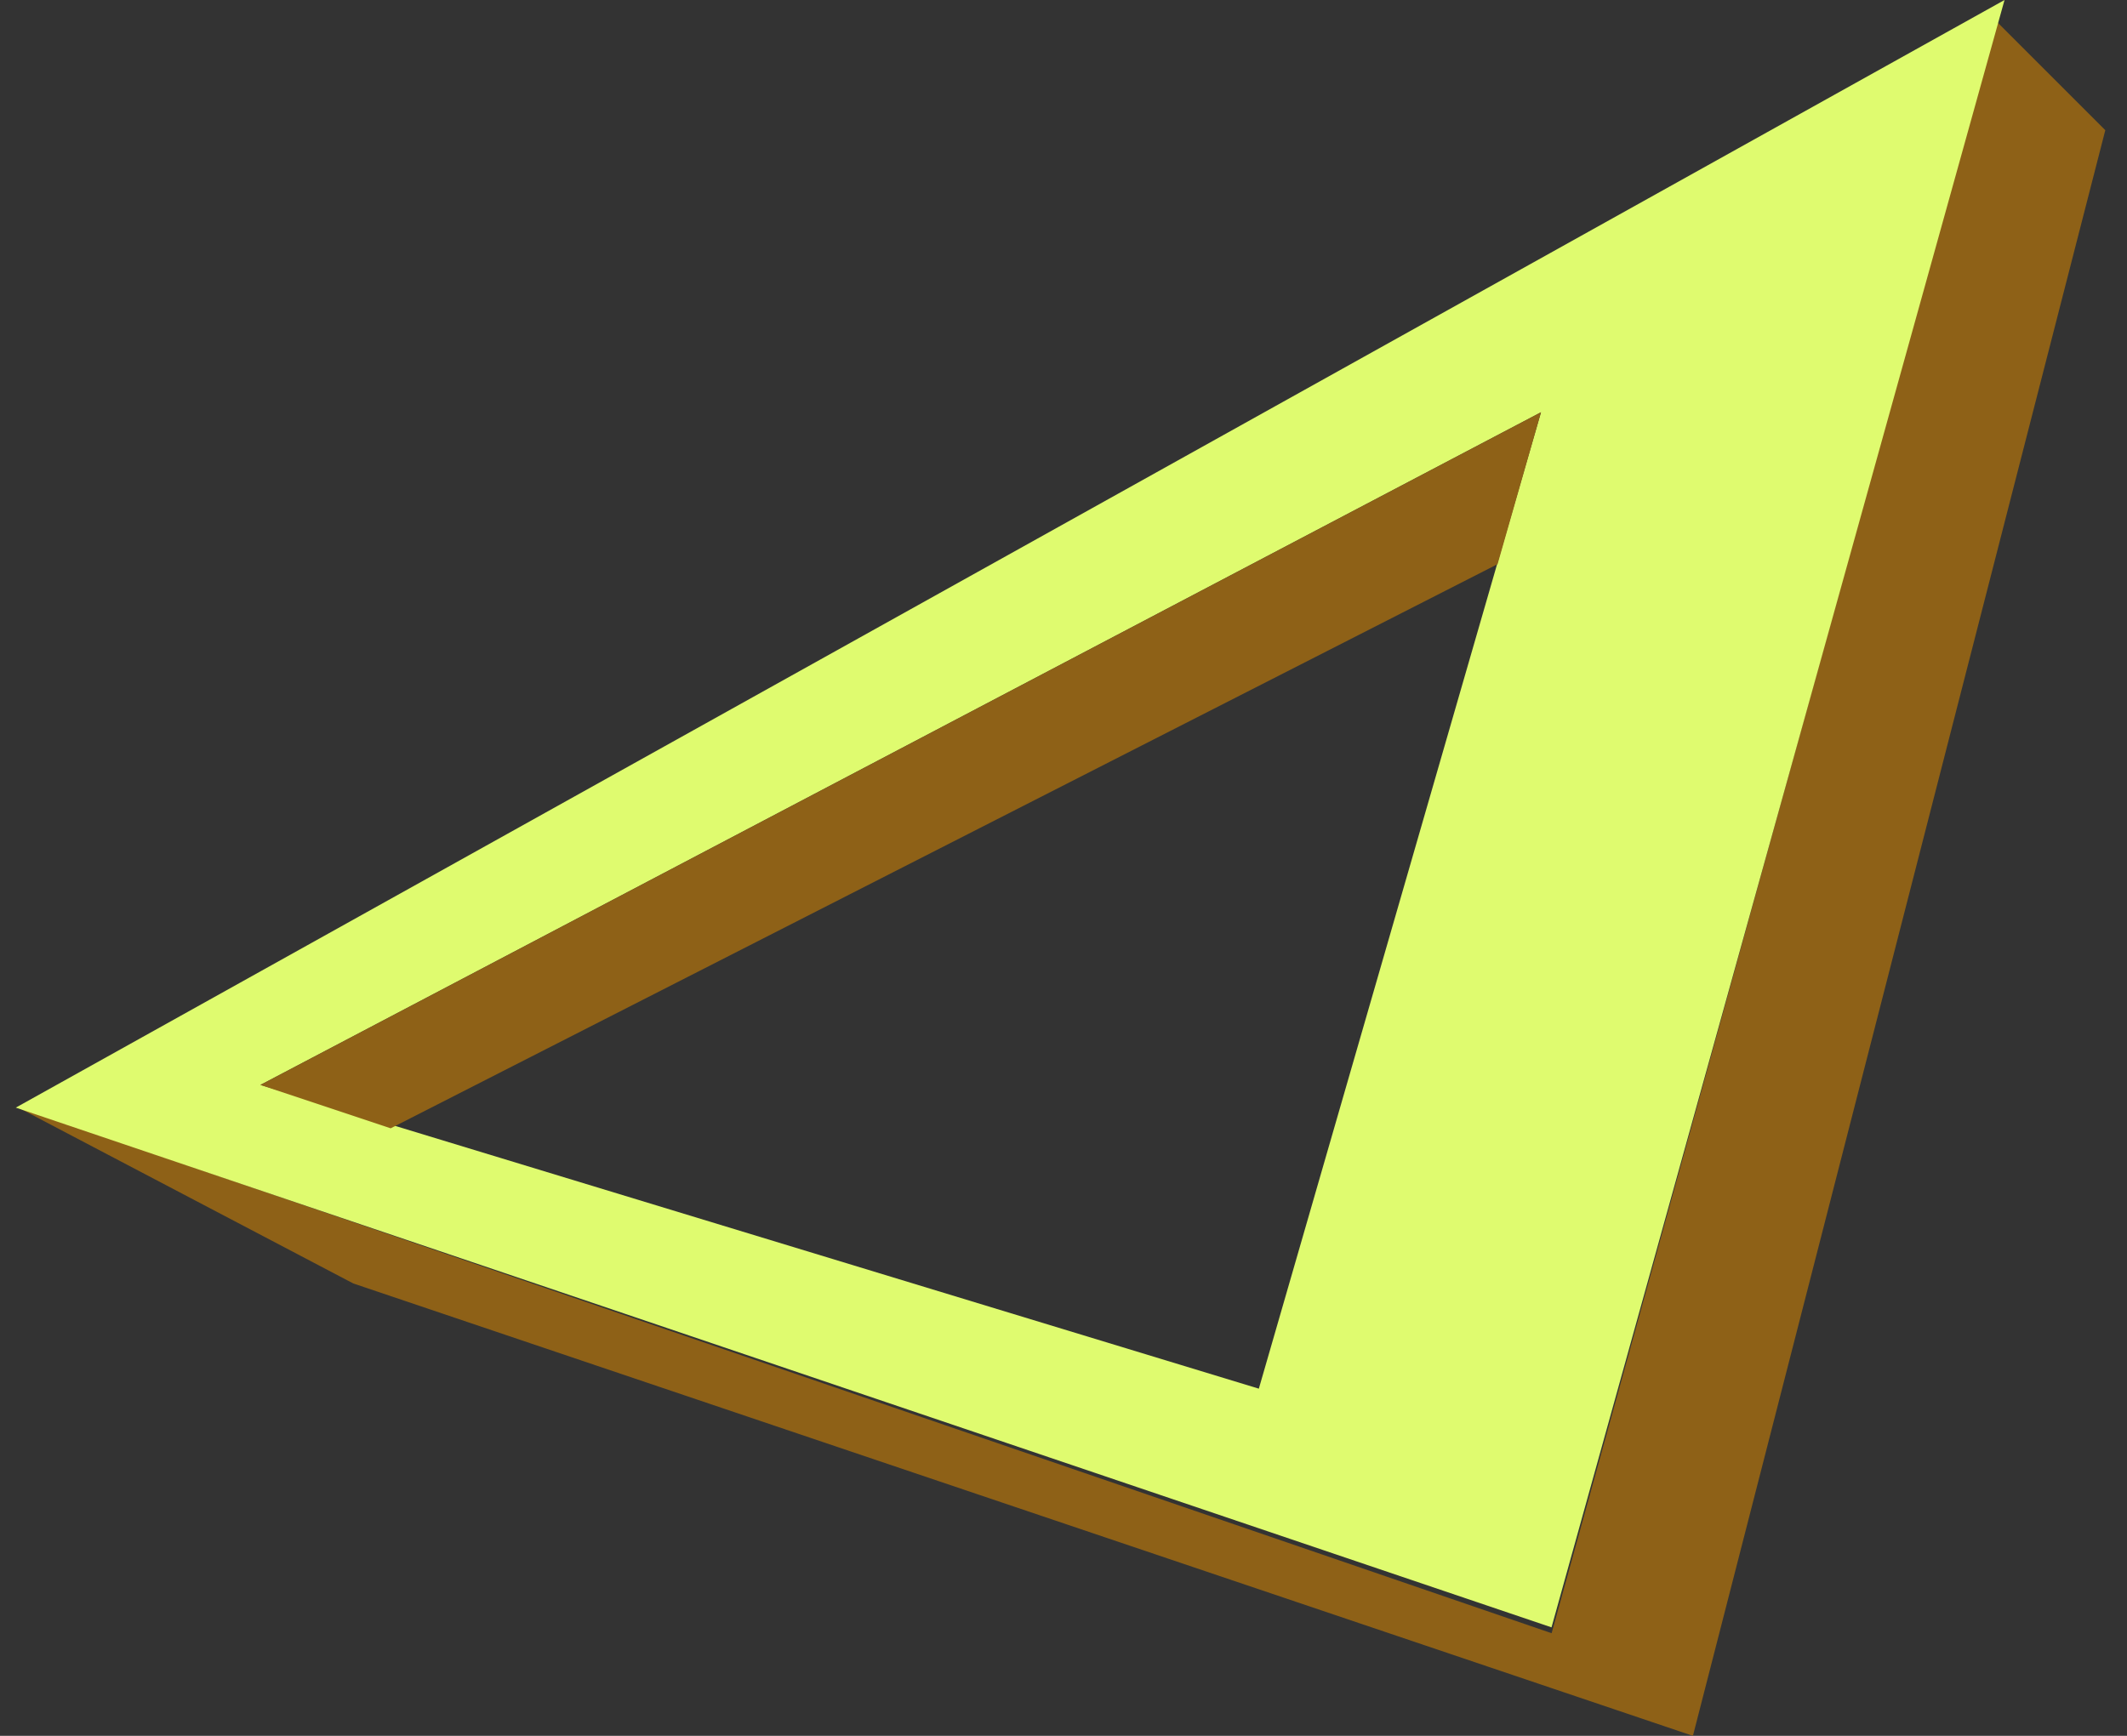 <?xml version="1.0" encoding="UTF-8"?>
<svg width="98px" height="80px" viewBox="0 0 98 80" version="1.1" xmlns="http://www.w3.org/2000/svg" xmlns:xlink="http://www.w3.org/1999/xlink">
    <rect x="0" y="0" width="98" height="80" fill="#333333" stroke="none"/>
    <title>back-active@2x</title>
    <g id="back-active" stroke="none" stroke-width="1" fill="none" fill-rule="evenodd">
        <polygon id="Path-Copy-2" fill="#8E6117" points="0.754 51 16.28 59.152 78 80 97 6 92 1 71.489 75.27"></polygon>
        <path d="M92.357,0 L71.485,75 L0.728,51.047 L92.357,0 Z M71,19 L12,50 L58,64 L71,19 Z" id="Combined-Shape" fill="#DFFB6F"></path>
        <polygon id="Path-8" fill="#8E6117" points="71 19 12 50 18 52 69 26"></polygon>
    </g>
</svg>